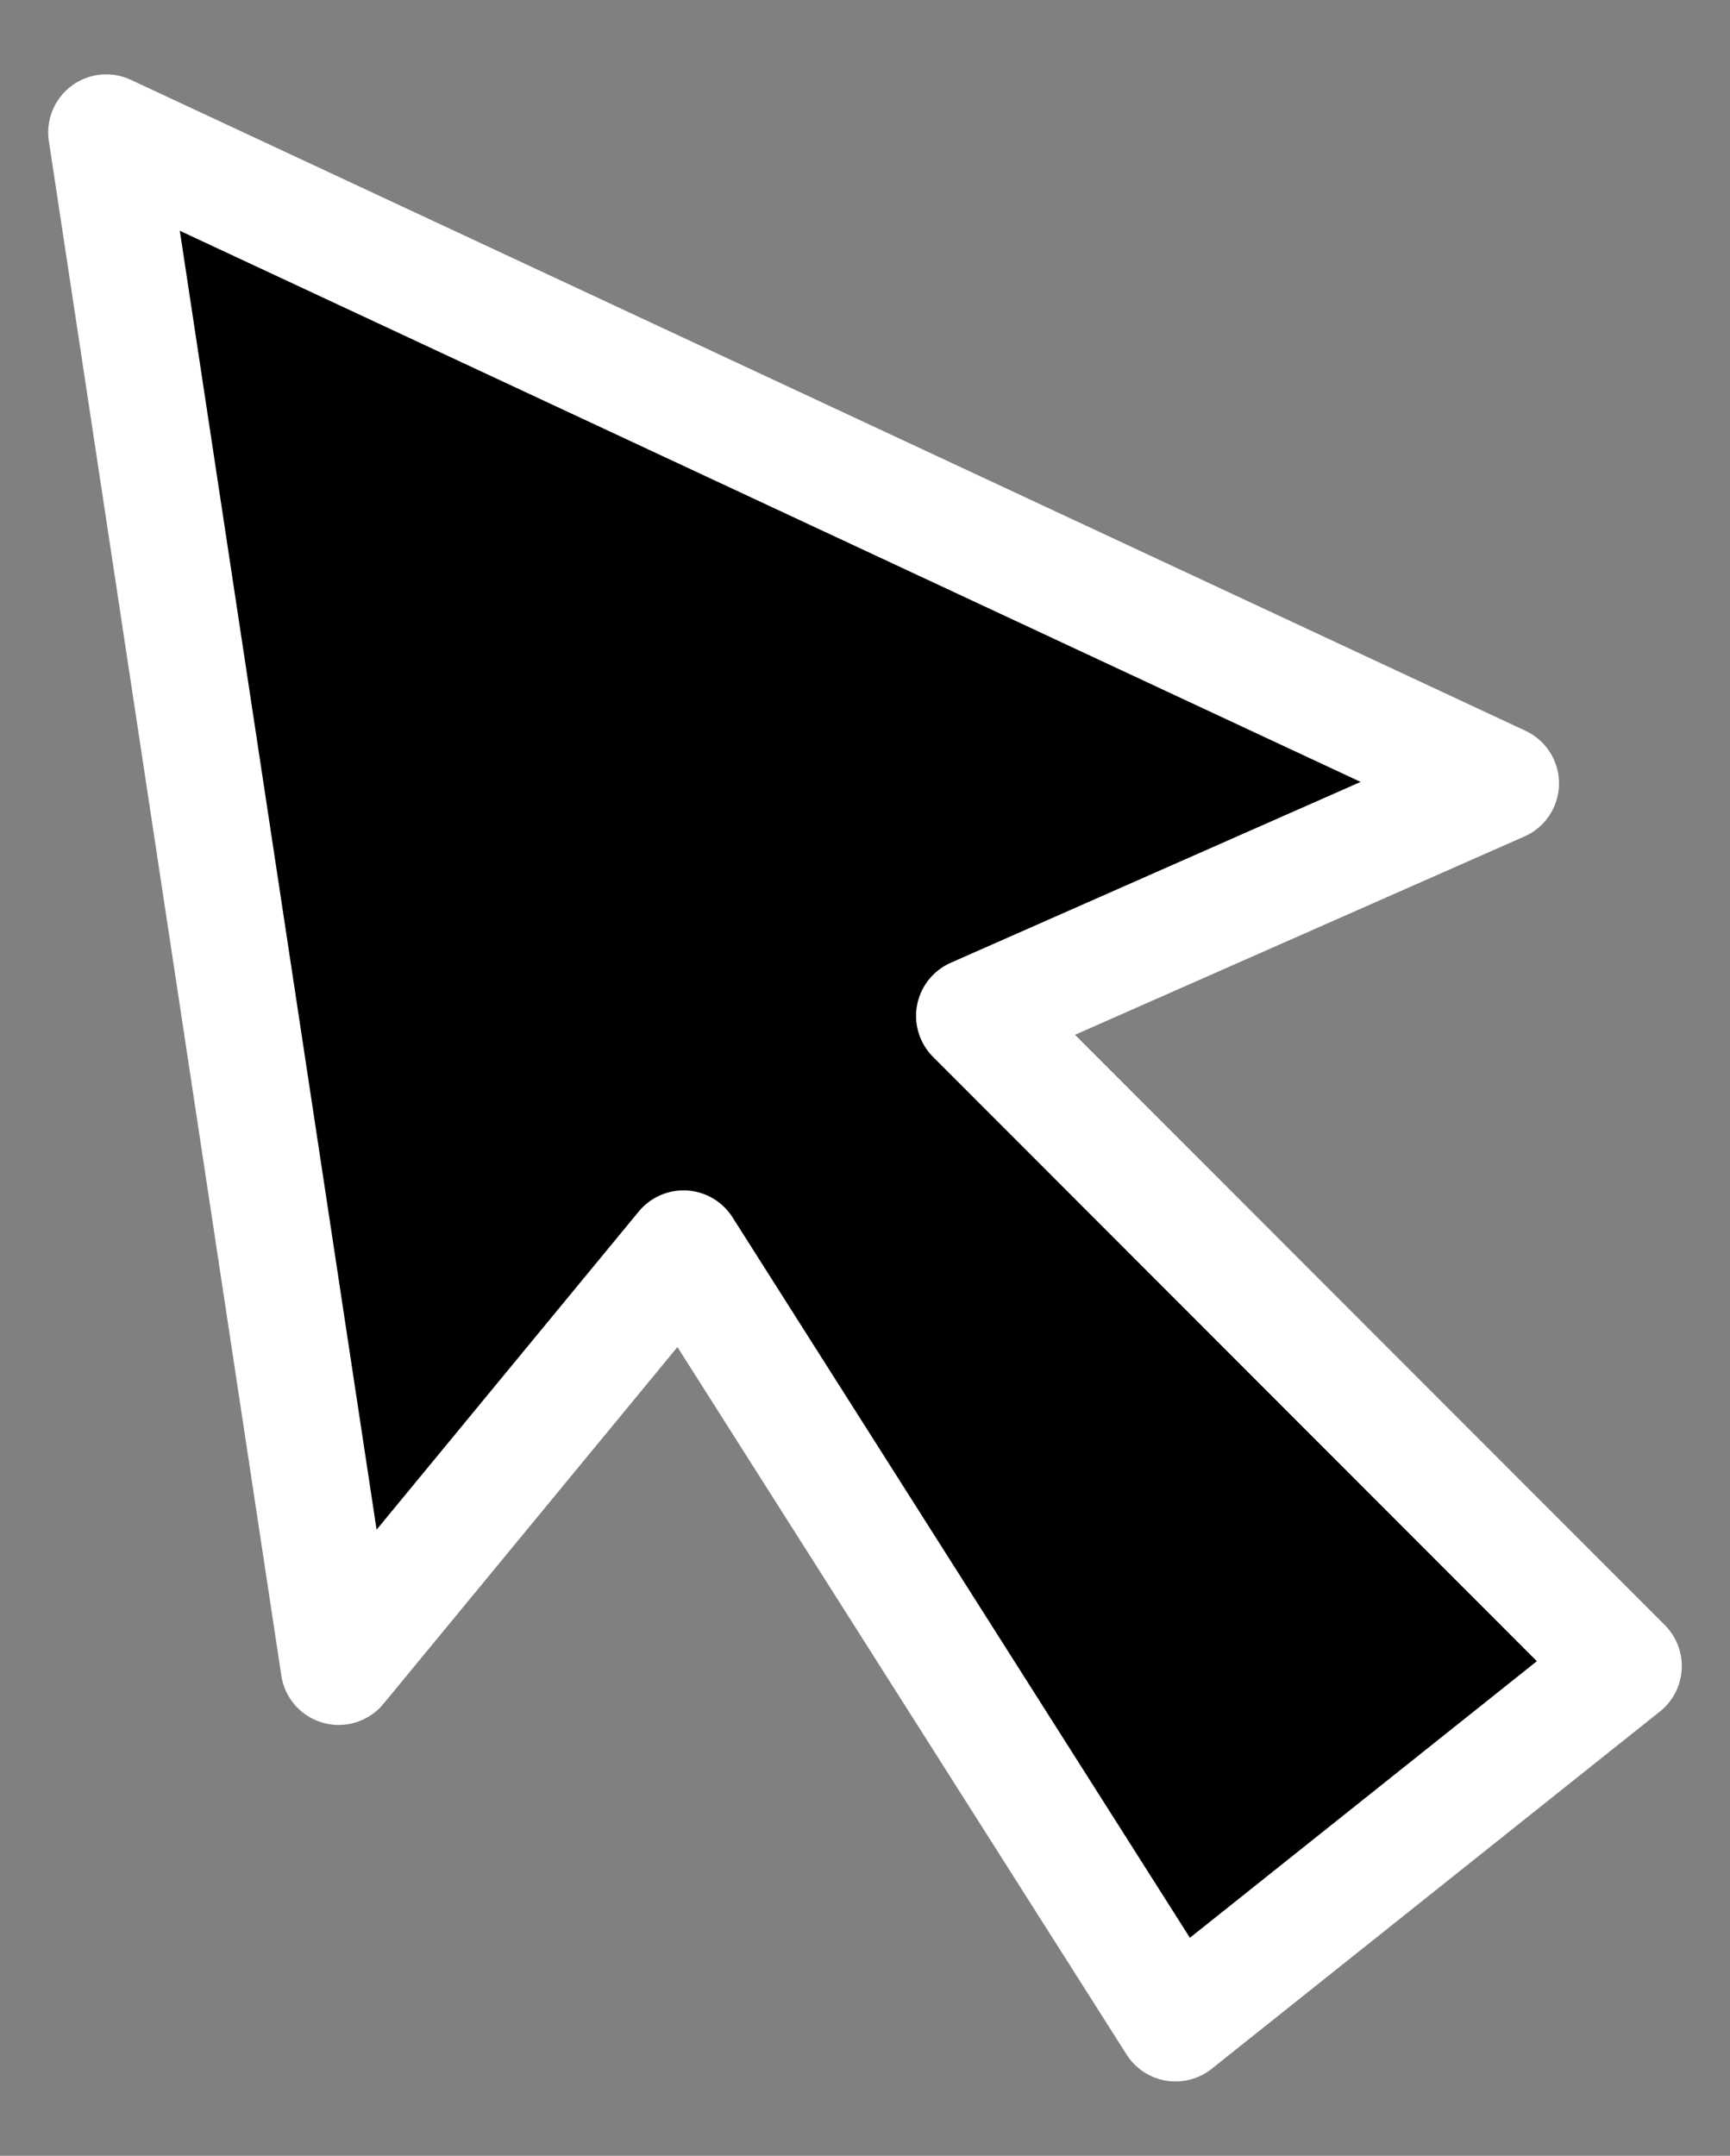 <svg width="100%" height="100%" version="1.1" 
  xmlns="http://www.w3.org/2000/svg" 
  xmlns:xlink="http://www.w3.org/1999/xlink" 
  xmlns:svgjs="http://svgjs.com/svgjs" 
style="stroke-linecap: round; stroke-linejoin: round; stroke-miterlimit: 20; "
viewBox="-13.688 7.586 149.092 185.75">
  <rect x="-13.688" y="7.586" width="149.092" height="185.75" fill="#808080" stroke="none"/>
  <polygon id="P-44-1c87b1" points="-49.62,-63.722 -29.586,68.499 0.132,32.439 42.534,99.217 81.163,68.43 25.172,12.405 70.581,-7.628" transform="matrix(1,0,0,1,45.087,82.714)" style="stroke: rgb(255, 255, 255); stroke-opacity: 1; stroke-width: 10; fill: rgb(0, 0, 0); fill-opacity: 1;" stroke-linecap="round" stroke-linejoin="round" stroke-miterlimit="20"></polygon>
  <defs id="SvgjsDefs1182"></defs>
</svg>